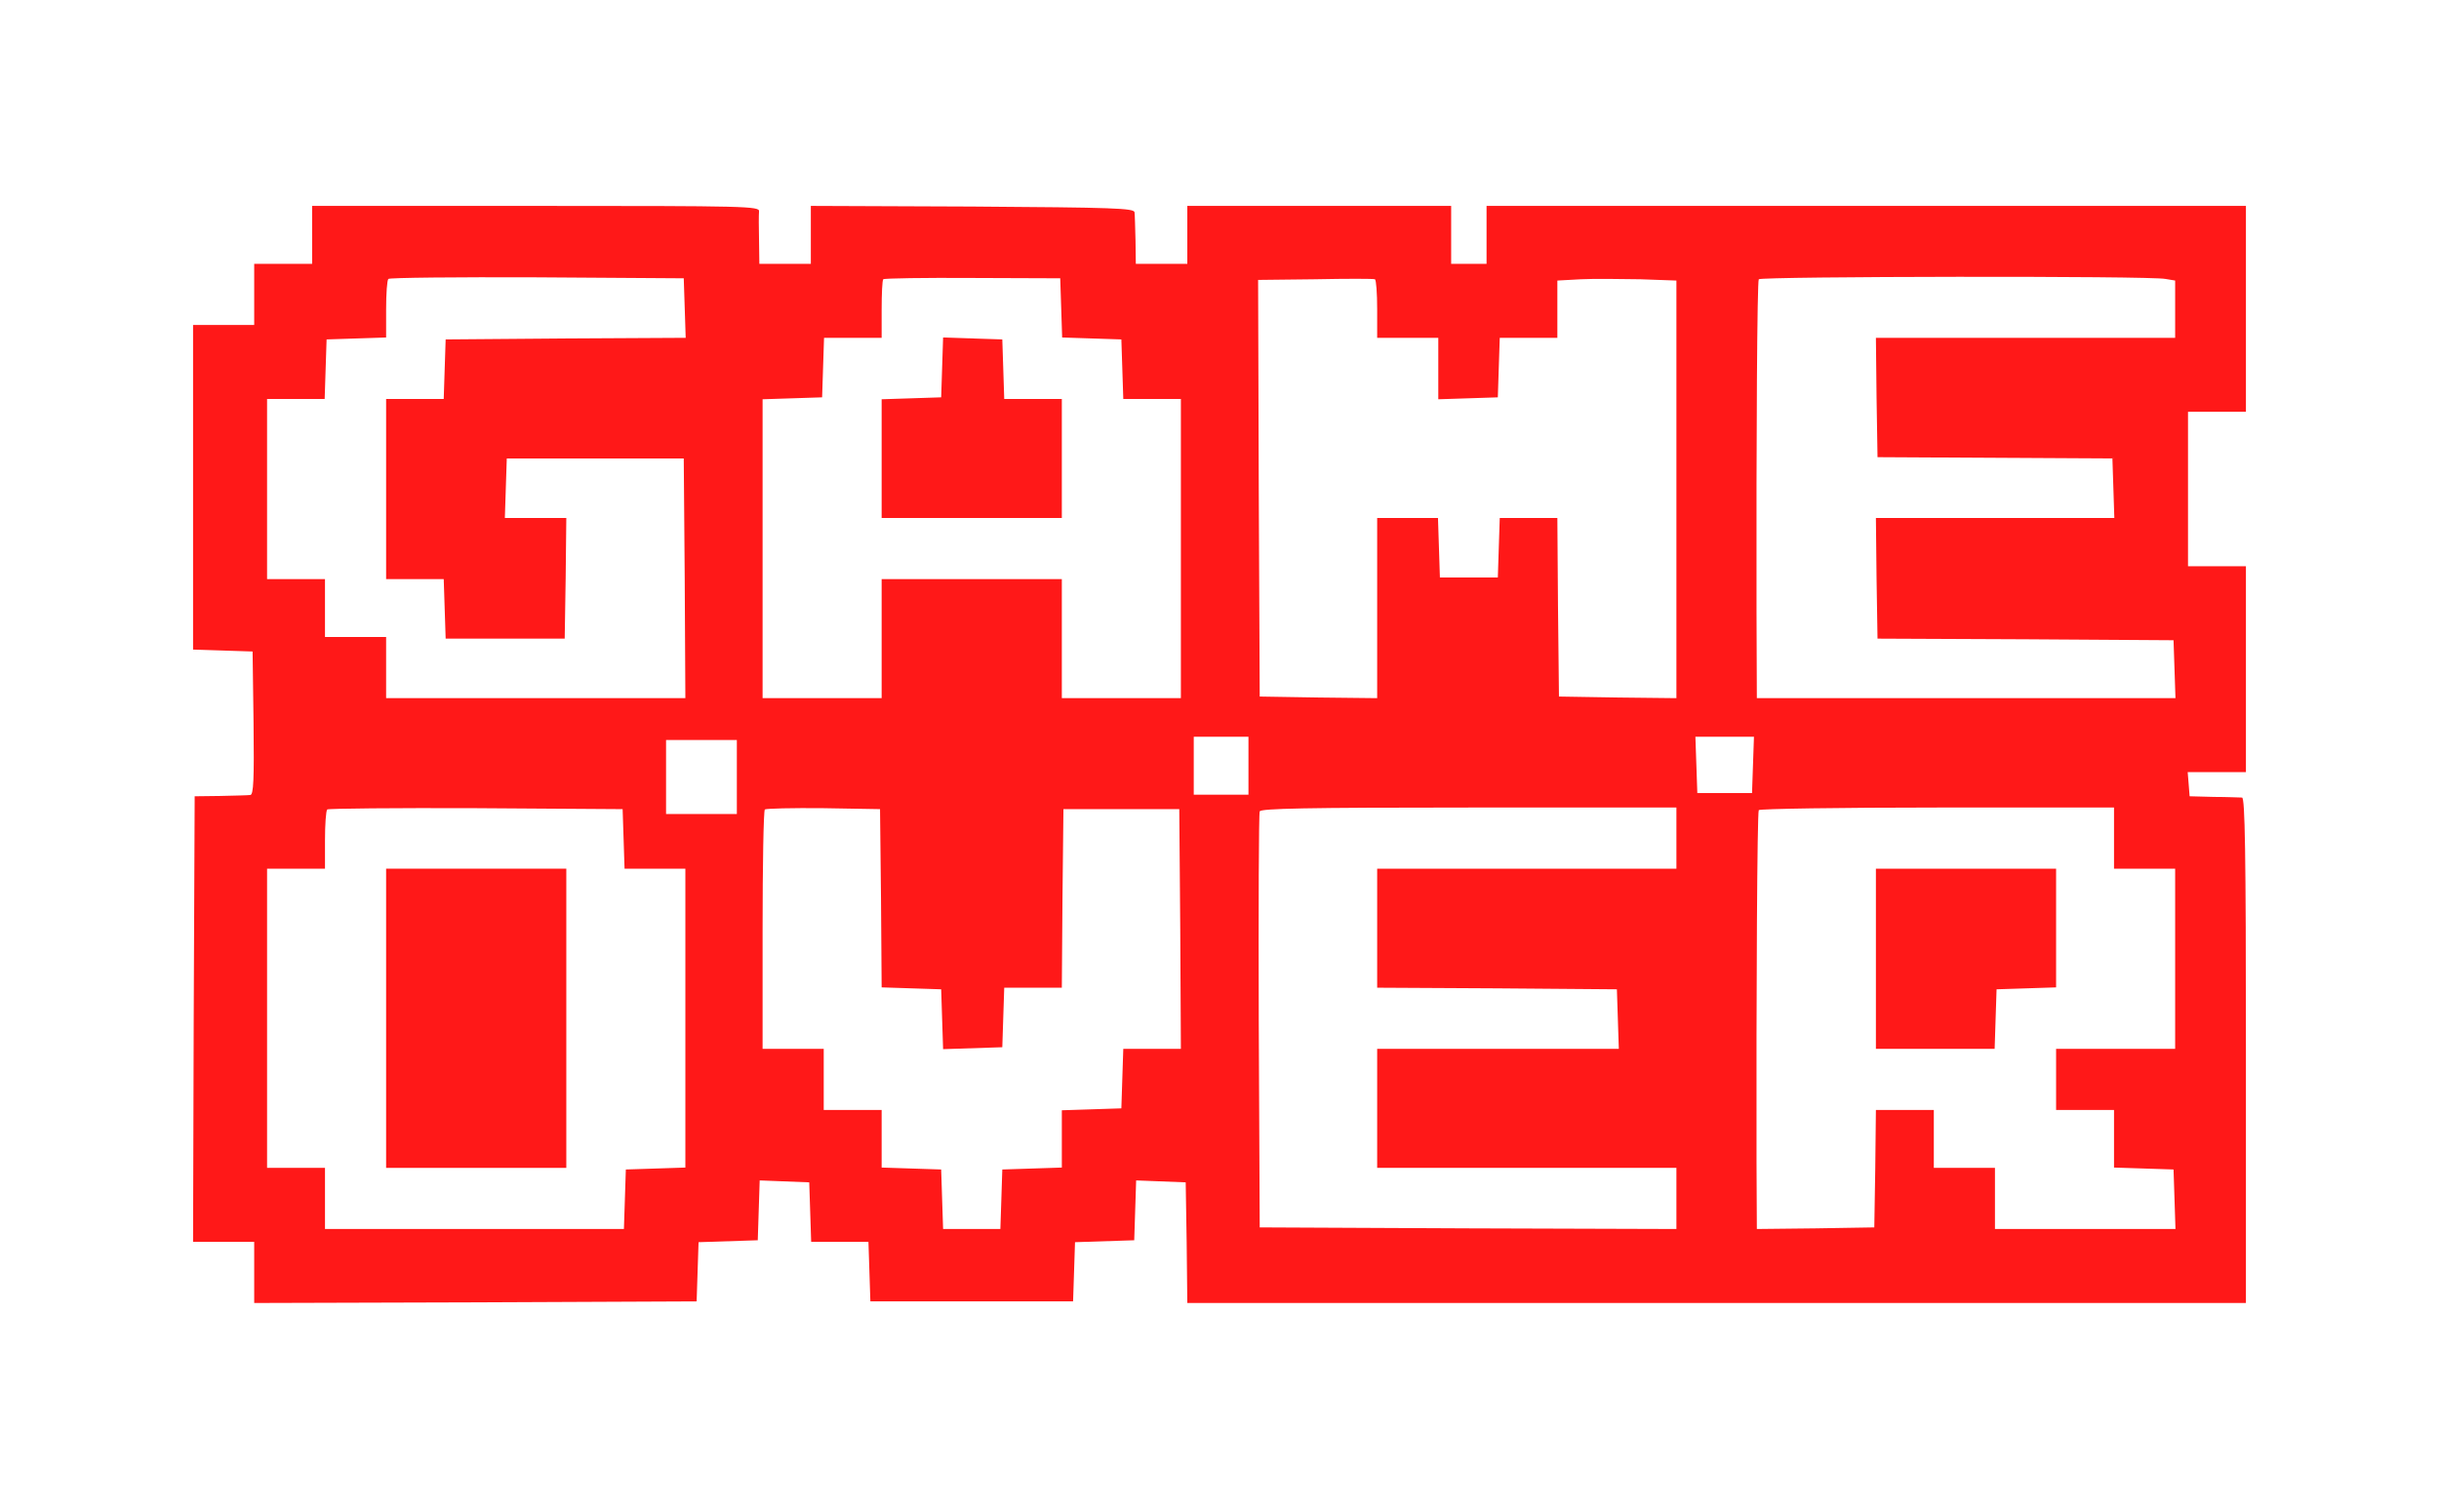 <?xml version="1.0" standalone="no"?>
<?xml-stylesheet type="text/css" href="../../style.css"?>
<!DOCTYPE svg PUBLIC "-//W3C//DTD SVG 20010904//EN"
 "http://www.w3.org/TR/2001/REC-SVG-20010904/DTD/svg10.dtd">
<svg version="1.0" xmlns="http://www.w3.org/2000/svg"
 width="758pt" height="470pt" viewBox="0 0 758 470"
 preserveAspectRatio="xMidYMid meet">

<g transform="translate(0,470) scale(0.1,-0.1)"
fill="#ff1818" stroke="none">
<path d="M970 3970 l0 -90 -90 0 -90 0 0 -95 0 -95 -95 0 -95 0 0 -505 0 -504
93 -3 92 -3 3 -222 c2 -175 0 -223 -10 -224 -7 -1 -49 -2 -93 -3 l-80 -1 -3
-692 -2 -693 95 0 95 0 0 -95 0 -95 688 2 687 3 3 92 3 92 92 3 92 3 3 93 3
93 77 -3 77 -3 3 -92 3 -93 89 0 89 0 3 -92 3 -93 315 0 315 0 3 92 3 92 92 3
92 3 3 93 3 93 77 -3 77 -3 3 -187 2 -188 1645 0 1645 0 0 785 c0 621 -3 785
-12 786 -7 0 -47 2 -88 2 l-75 2 -3 38 -3 37 90 0 91 0 0 320 0 320 -90 0 -90
0 0 240 0 240 90 0 90 0 0 320 0 320 -1180 0 -1180 0 0 -90 0 -90 -55 0 -55 0
0 90 0 90 -410 0 -410 0 0 -90 0 -90 -80 0 -80 0 -1 73 c-1 39 -2 79 -3 87 -1
13 -65 15 -503 18 l-503 2 0 -90 0 -90 -80 0 -80 0 -1 73 c-1 39 -1 80 0 90 2
16 -37 17 -693 17 l-696 0 0 -90z m1158 -227 l3 -93 -373 -2 -373 -3 -3 -92
-3 -93 -89 0 -90 0 0 -280 0 -280 90 0 89 0 3 -92 3 -93 185 0 185 0 3 188 2
187 -95 0 -96 0 3 93 3 92 275 0 275 0 3 -372 2 -373 -465 0 -465 0 0 95 0 95
-95 0 -95 0 0 90 0 90 -90 0 -90 0 0 280 0 280 90 0 89 0 3 93 3 92 93 3 92 3
0 88 c0 48 3 91 7 94 3 4 212 6 462 5 l456 -3 3 -92z m1170 0 l3 -92 92 -3 92
-3 3 -92 3 -93 89 0 90 0 0 -465 0 -465 -185 0 -185 0 0 185 0 185 -280 0
-280 0 0 -185 0 -185 -185 0 -185 0 0 465 0 464 93 3 92 3 3 93 3 92 89 0 90
0 0 88 c0 49 2 91 5 94 3 3 128 5 278 4 l272 -1 3 -92z m982 -4 l0 -89 95 0
95 0 0 -95 0 -96 93 3 92 3 3 93 3 92 89 0 90 0 0 89 0 89 73 4 c39 2 123 1
185 0 l112 -4 0 -649 0 -649 -182 2 -183 3 -3 278 -2 277 -90 0 -89 0 -3 -92
-3 -93 -90 0 -90 0 -3 93 -3 92 -94 0 -95 0 0 -280 0 -280 -182 2 -183 3 -3
647 -2 648 177 2 c98 2 181 2 186 0 4 -2 7 -43 7 -93z m2450 94 l30 -5 0 -89
0 -89 -465 0 -465 0 2 -185 3 -186 365 -2 365 -2 3 -92 3 -93 -371 0 -370 0 2
-187 3 -188 460 -2 460 -3 3 -90 3 -90 -651 0 -650 0 -1 268 c-1 553 2 1026 7
1034 6 9 1219 11 1264 1z m-2850 -1513 l0 -90 -85 0 -85 0 0 90 0 90 85 0 85
0 0 -90z m1568 3 l-3 -88 -85 0 -85 0 -3 88 -3 87 91 0 91 0 -3 -87z m-3158
-38 l0 -115 -110 0 -110 0 0 115 0 115 110 0 110 0 0 -115z m-352 -192 l3 -93
94 0 95 0 0 -465 0 -464 -92 -3 -93 -3 -3 -93 -3 -92 -464 0 -465 0 0 95 0 95
-90 0 -90 0 0 465 0 465 90 0 90 0 0 88 c0 49 3 92 7 96 4 3 212 5 462 4 l456
-3 3 -92z m800 -185 l2 -277 93 -3 92 -3 3 -93 3 -93 92 3 92 3 3 93 3 92 89
0 90 0 2 278 3 277 180 0 180 0 3 -372 2 -373 -90 0 -89 0 -3 -92 -3 -93 -92
-3 -93 -3 0 -89 0 -89 -92 -3 -93 -3 -3 -93 -3 -92 -89 0 -89 0 -3 92 -3 93
-92 3 -93 3 0 89 0 90 -90 0 -90 0 0 95 0 95 -95 0 -95 0 0 368 c0 203 3 372
7 376 4 3 86 5 182 4 l176 -3 3 -277z m2472 187 l0 -95 -465 0 -465 0 0 -185
0 -185 373 -2 372 -3 3 -92 3 -93 -376 0 -375 0 0 -185 0 -185 465 0 465 0 0
-95 0 -95 -647 2 -648 3 -3 640 c-1 352 0 646 3 653 3 9 143 12 650 12 l645 0
0 -95z m1360 0 l0 -95 95 0 95 0 0 -280 0 -280 -185 0 -185 0 0 -95 0 -95 90
0 90 0 0 -90 0 -89 93 -3 92 -3 3 -92 3 -93 -281 0 -280 0 0 95 0 95 -95 0
-95 0 0 90 0 90 -90 0 -90 0 -2 -182 -3 -183 -182 -3 -183 -2 -1 207 c-1 530
2 1087 7 1095 3 4 252 8 555 8 l549 0 0 -95z"/>
<path d="M2928 3558 l-3 -93 -92 -3 -93 -3 0 -184 0 -185 280 0 280 0 0 185 0
185 -90 0 -89 0 -3 93 -3 92 -92 3 -92 3 -3 -93z"/>
<path d="M1200 1535 l0 -465 280 0 280 0 0 465 0 465 -280 0 -280 0 0 -465z"/>
<path d="M5830 1720 l0 -280 185 0 184 0 3 93 3 92 93 3 92 3 0 184 0 185
-280 0 -280 0 0 -280z"/>
</g>
</svg>
